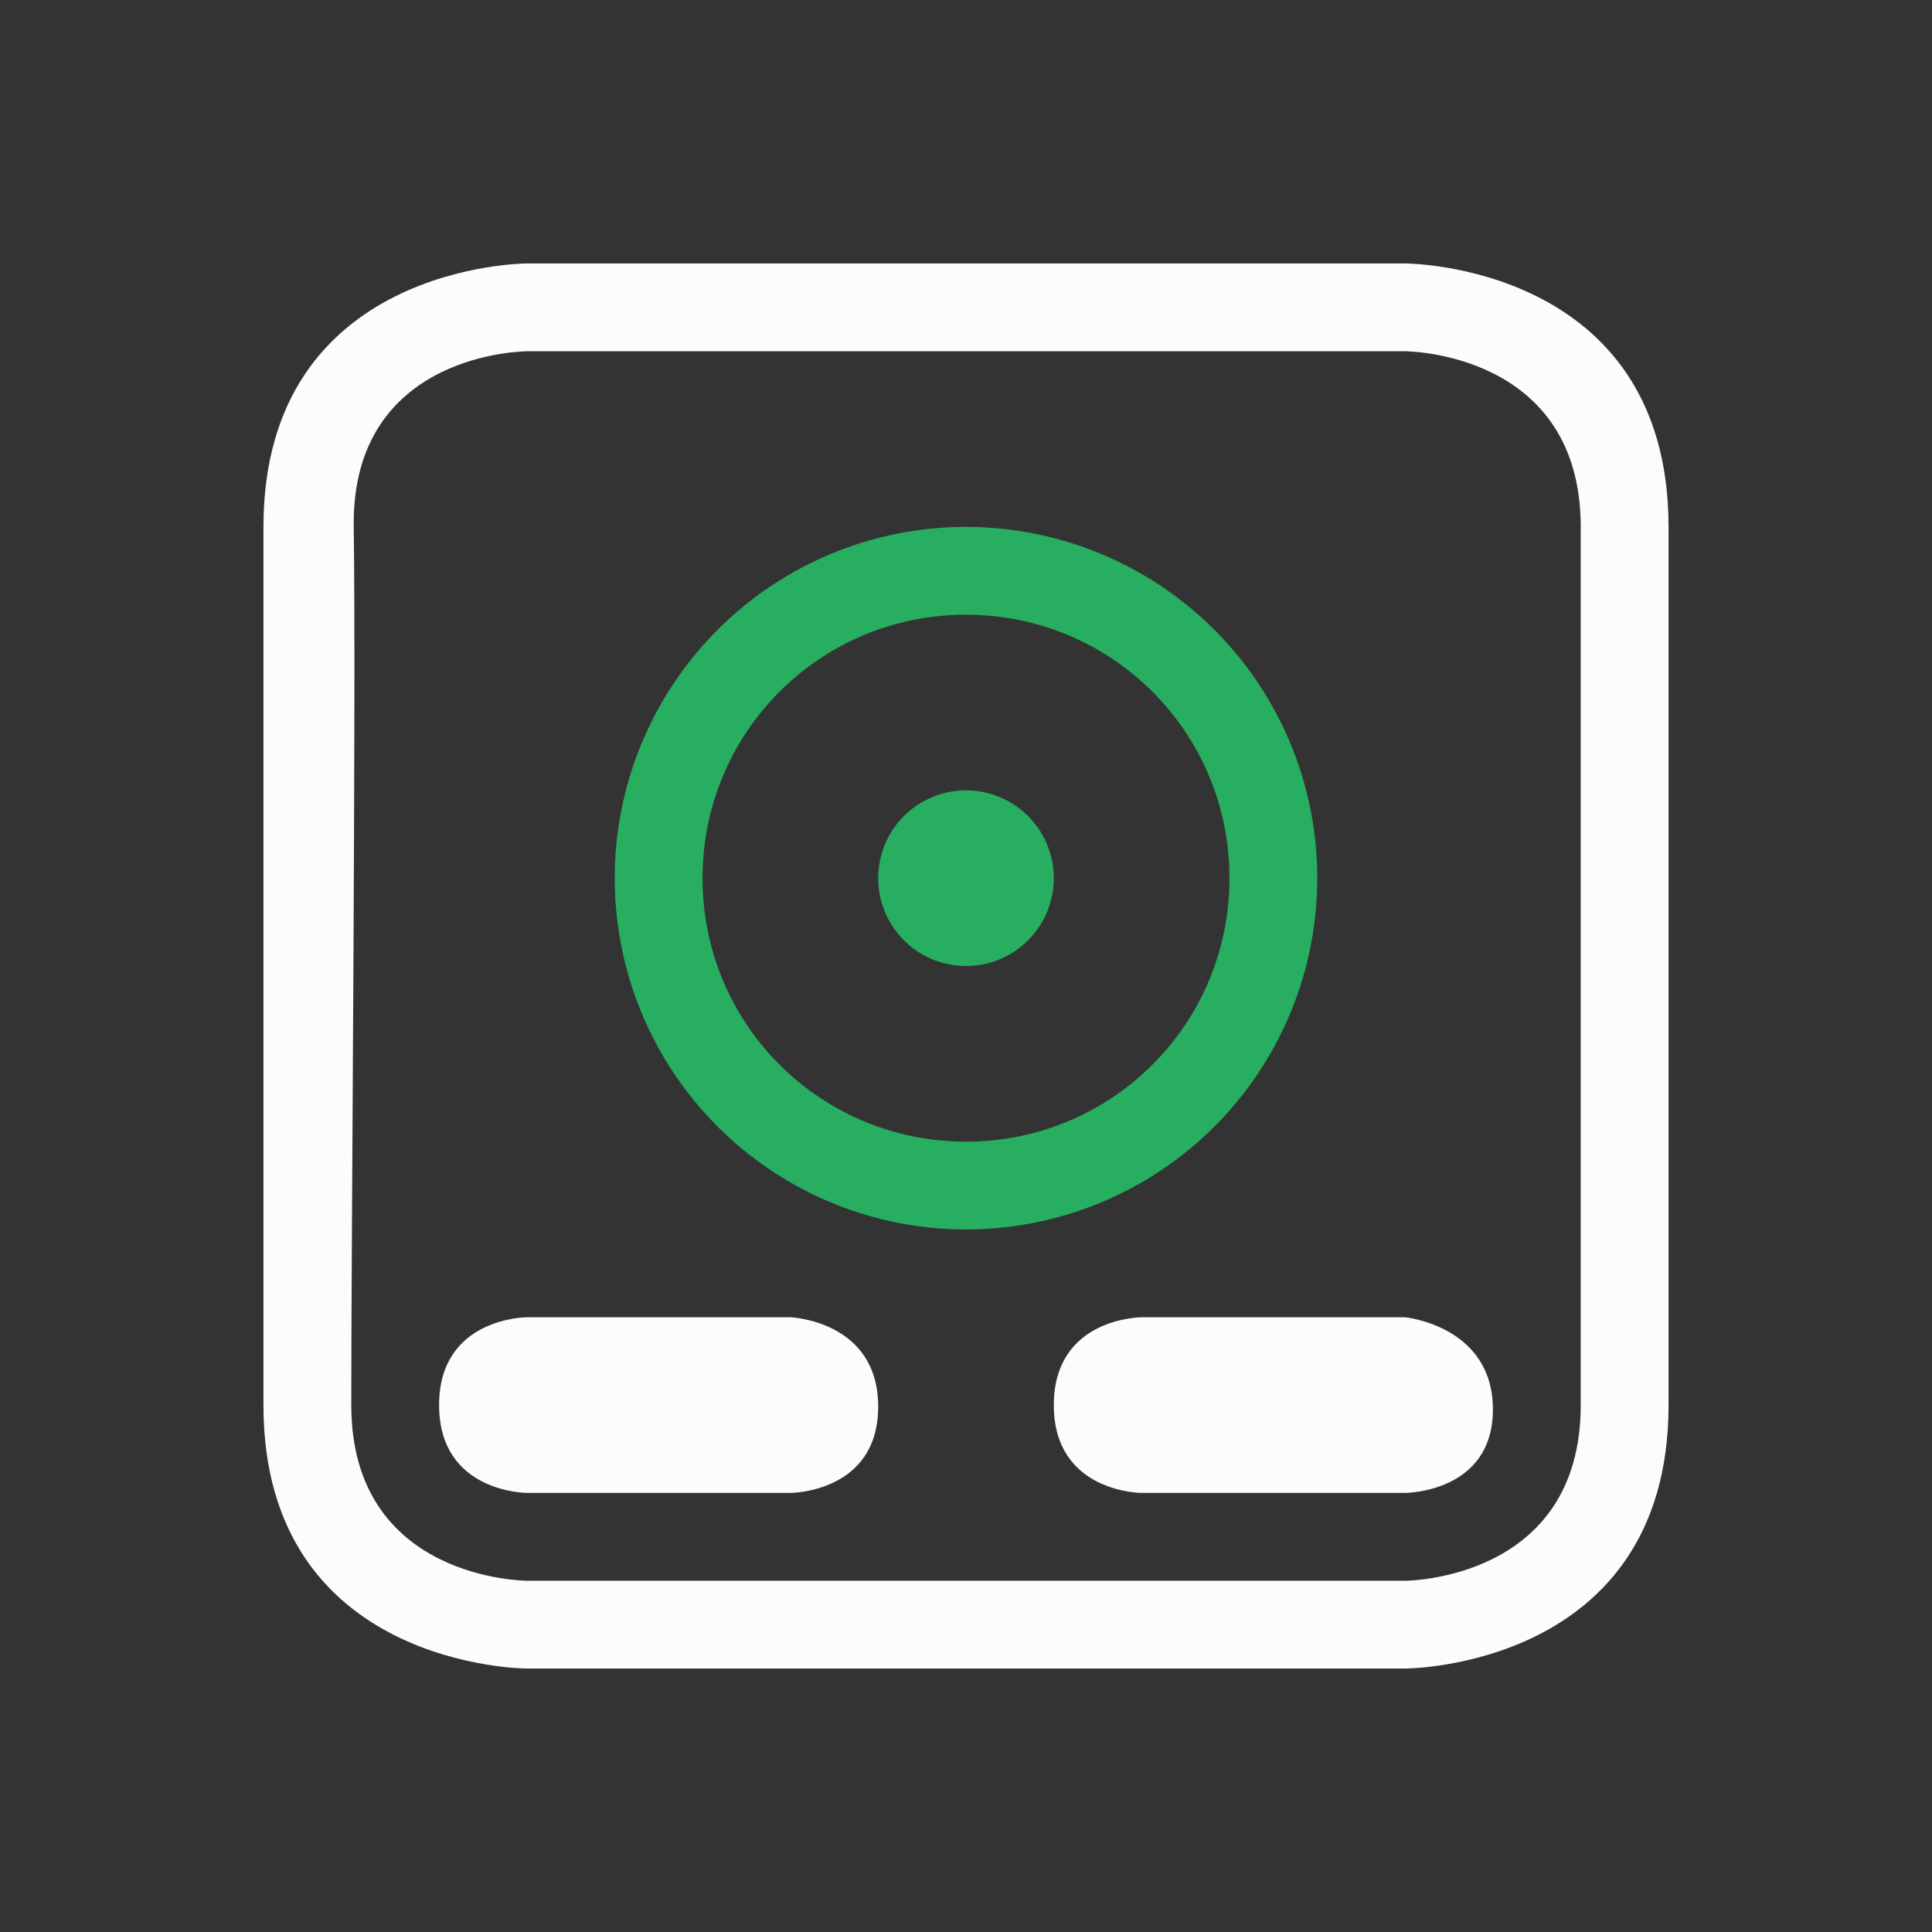 <?xml version="1.0" encoding="UTF-8" standalone="no"?>
<svg
  viewBox="0 0 22 22"
  version="1.1"
  id="svg2"
  xmlns="http://www.w3.org/2000/svg"
  xmlns:svg="http://www.w3.org/2000/svg">
 <rect x="0" y="0" width="22" height="22" fill="#333333" stroke="none"/>
 <defs
   id="defs3051">
  <style
    type="text/css"
    id="current-color-scheme">
      .ColorScheme-Text {
        color:#fcfcfc;
      }
      .ColorScheme-PositiveText {
        color:#27ae60;
      }
      </style>
 </defs>
 <path
   style="fill:currentColor;fill-opacity:1;stroke:none"
   d="m 3,6 c 0,3 0,7 0,10 0,3 3,3 3,3 l 10,0 c 0,0 3,0 3,-3 C 19,13 19,9 19,6 19,3 16,3 16,3 H 6 C 6,3 3,3 3,6 Z M 4.028,6 C 4,4 6,4 6,4 h 10 c 0,0 2,0 2,2 0,2 0,8 0,10 0,2 -2,2 -2,2 H 6 C 6,18 4,18 4,16 4,14 4.056,8 4.028,6 Z M 6,15 c 0,0 -1,0 -1,1 0,1 1,1 1,1 h 3 c 0,0 1,0 1,-0.982 C 10,15.036 9,15 9,15 Z m 7,0 c 0,0 -1,0 -1,1 0,1 1,1 1,1 h 3 c 0,0 1,0 1,-0.951 C 17,15.097 16,15 16,15 Z"
   class="ColorScheme-Text"
   id="path1" />
 <path
   style="fill:currentColor;fill-opacity:1;stroke:none"
   class="ColorScheme-PositiveText"
   d="M 11 6 A 4 4 0 0 0 7 10 A 4 4 0 0 0 11 14 A 4 4 0 0 0 15 10 A 4 4 0 0 0 11 6 z M 11 7 C 12.662 7 14 8.338 14 10 C 14 11.662 12.662 13 11 13 C 9.338 13 8 11.662 8 10 C 8 8.338 9.338 7 11 7 z M 11 9 A 1 1 0 0 0 10 10 A 1 1 0 0 0 11 11 A 1 1 0 0 0 12 10 A 1 1 0 0 0 11 9 z "
   id="path2" />
</svg>
